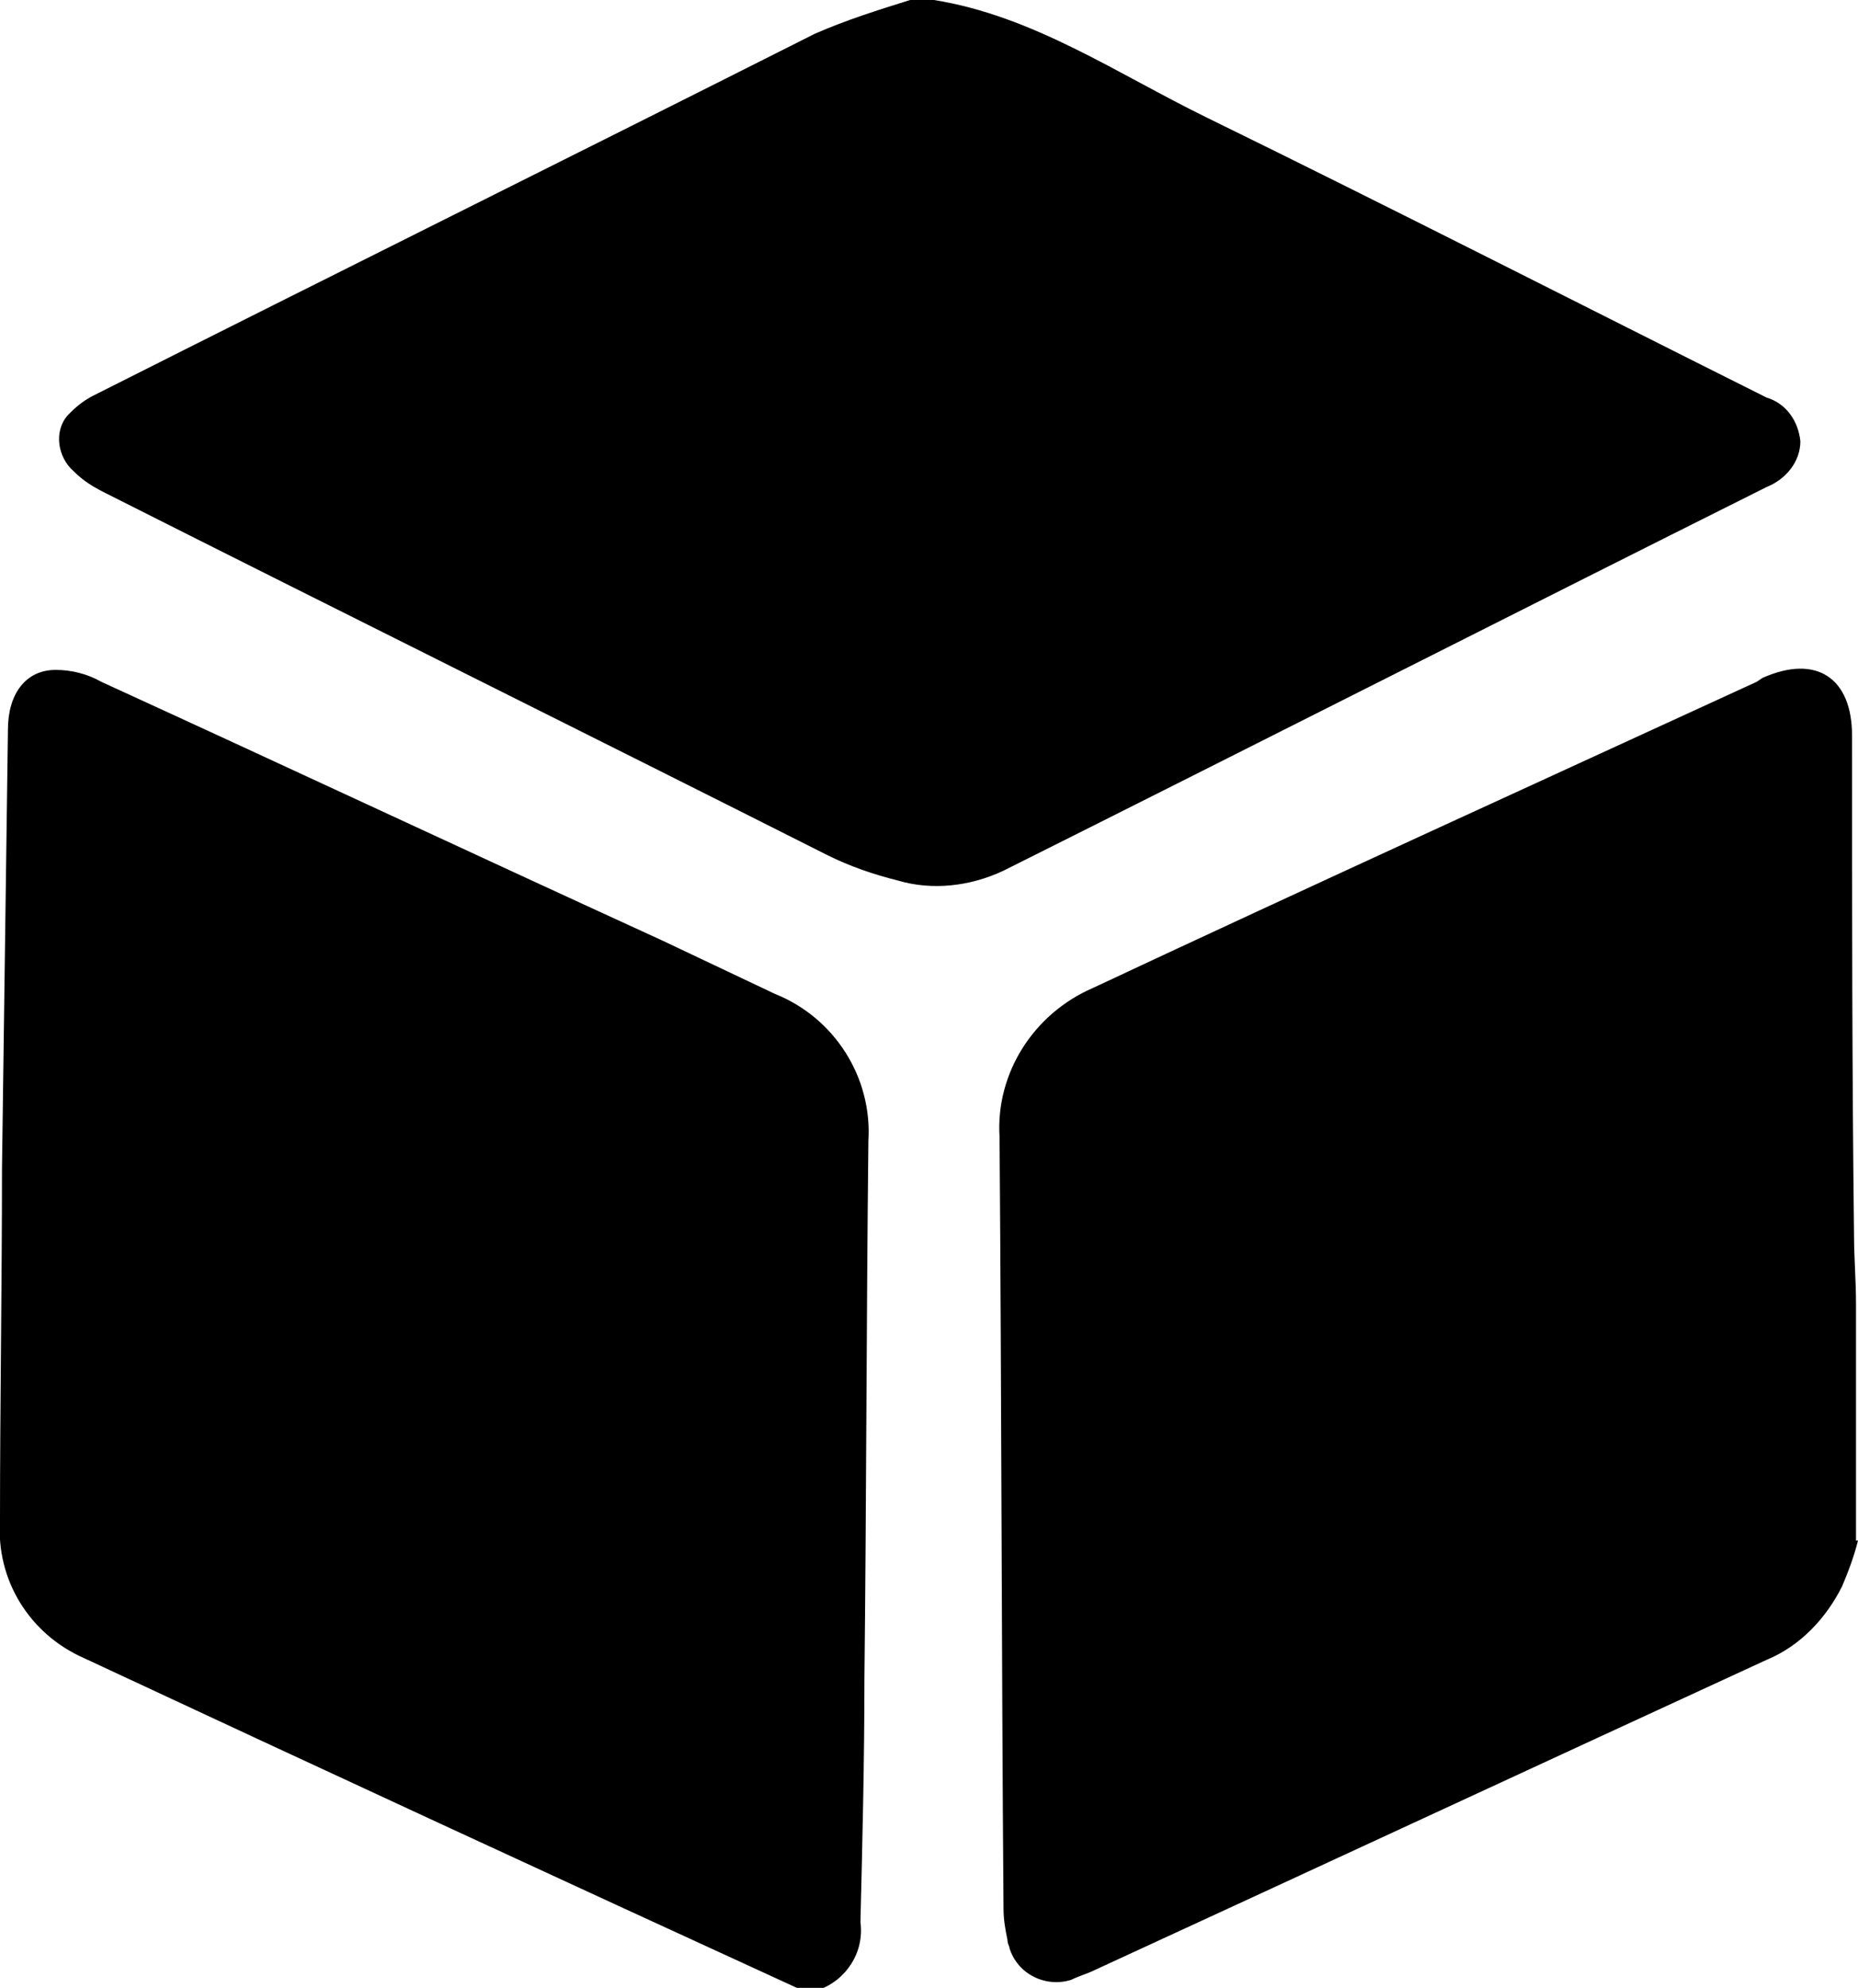 <?xml version="1.0" encoding="utf-8"?>
<!-- Generator: Adobe Illustrator 19.2.1, SVG Export Plug-In . SVG Version: 6.00 Build 0)  -->
<svg version="1.1" id="Layer_1" xmlns="http://www.w3.org/2000/svg" xmlns:xlink="http://www.w3.org/1999/xlink" x="0px" y="0px"
	 viewBox="0 0 93.5 100" style="enable-background:new 0 0 93.5 100;" xml:space="preserve">
<title>packs</title>
<path d="M47,0c5,0.8,9.2,3.7,13.7,5.9c9.4,4.6,18.8,9.4,28.2,14.1c1,0.3,1.6,1.2,1.7,2.2c0,1-0.7,1.9-1.7,2.3
	c-12.8,6.4-25.6,12.9-38.4,19.3c-1.7,0.8-3.6,1-5.3,0.5c-1.2-0.3-2.4-0.7-3.6-1.3C29.5,36.9,17.4,30.9,5.3,24.8
	c-0.6-0.3-1.1-0.6-1.6-1.1c-0.8-0.7-1-2-0.3-2.8c0.1-0.1,0.1-0.1,0.2-0.2c0.3-0.3,0.7-0.6,1.1-0.8C16.8,13.8,28.9,7.8,41,1.7
	C42.6,1,44.2,0.5,45.8,0H47z M40.1,100c-12-5.5-23.9-11-35.9-16.6c-2.7-1.2-4.4-3.9-4.2-6.9c0-5.9,0.1-11.8,0.1-17.7
	c0.1-7.3,0.2-14.7,0.3-22.1c0-1.8,0.9-3,2.4-3c0.8,0,1.6,0.2,2.3,0.6c9.4,4.3,18.8,8.7,28.2,13L39,50c3,1.2,4.9,4.2,4.7,7.4
	c-0.1,9-0.1,18.1-0.2,27.1c0,4.1-0.1,8.1-0.2,12.2c0.2,1.5-0.7,2.9-2.1,3.4H40.1z M93.5,77.5c-0.2,0.8-0.5,1.6-0.8,2.3
	c-0.8,1.6-2.1,3-3.8,3.7c-11.3,5.2-22.5,10.4-33.8,15.6c-0.4,0.2-0.8,0.3-1.2,0.5c-1.3,0.4-2.7-0.3-3.1-1.6c0-0.1-0.1-0.2-0.1-0.4
	c-0.1-0.5-0.2-1-0.2-1.6c-0.1-12.9-0.1-25.9-0.2-38.8c-0.2-3.2,1.7-6.2,4.7-7.5c11.1-5.2,22.3-10.3,33.4-15.4l0.3-0.2
	c2.7-1.2,4.5,0,4.5,2.9c0,8.4,0,16.8,0.1,25.1c0,1.2,0.1,2.3,0.1,3.5V77.5z"/>
</svg>
